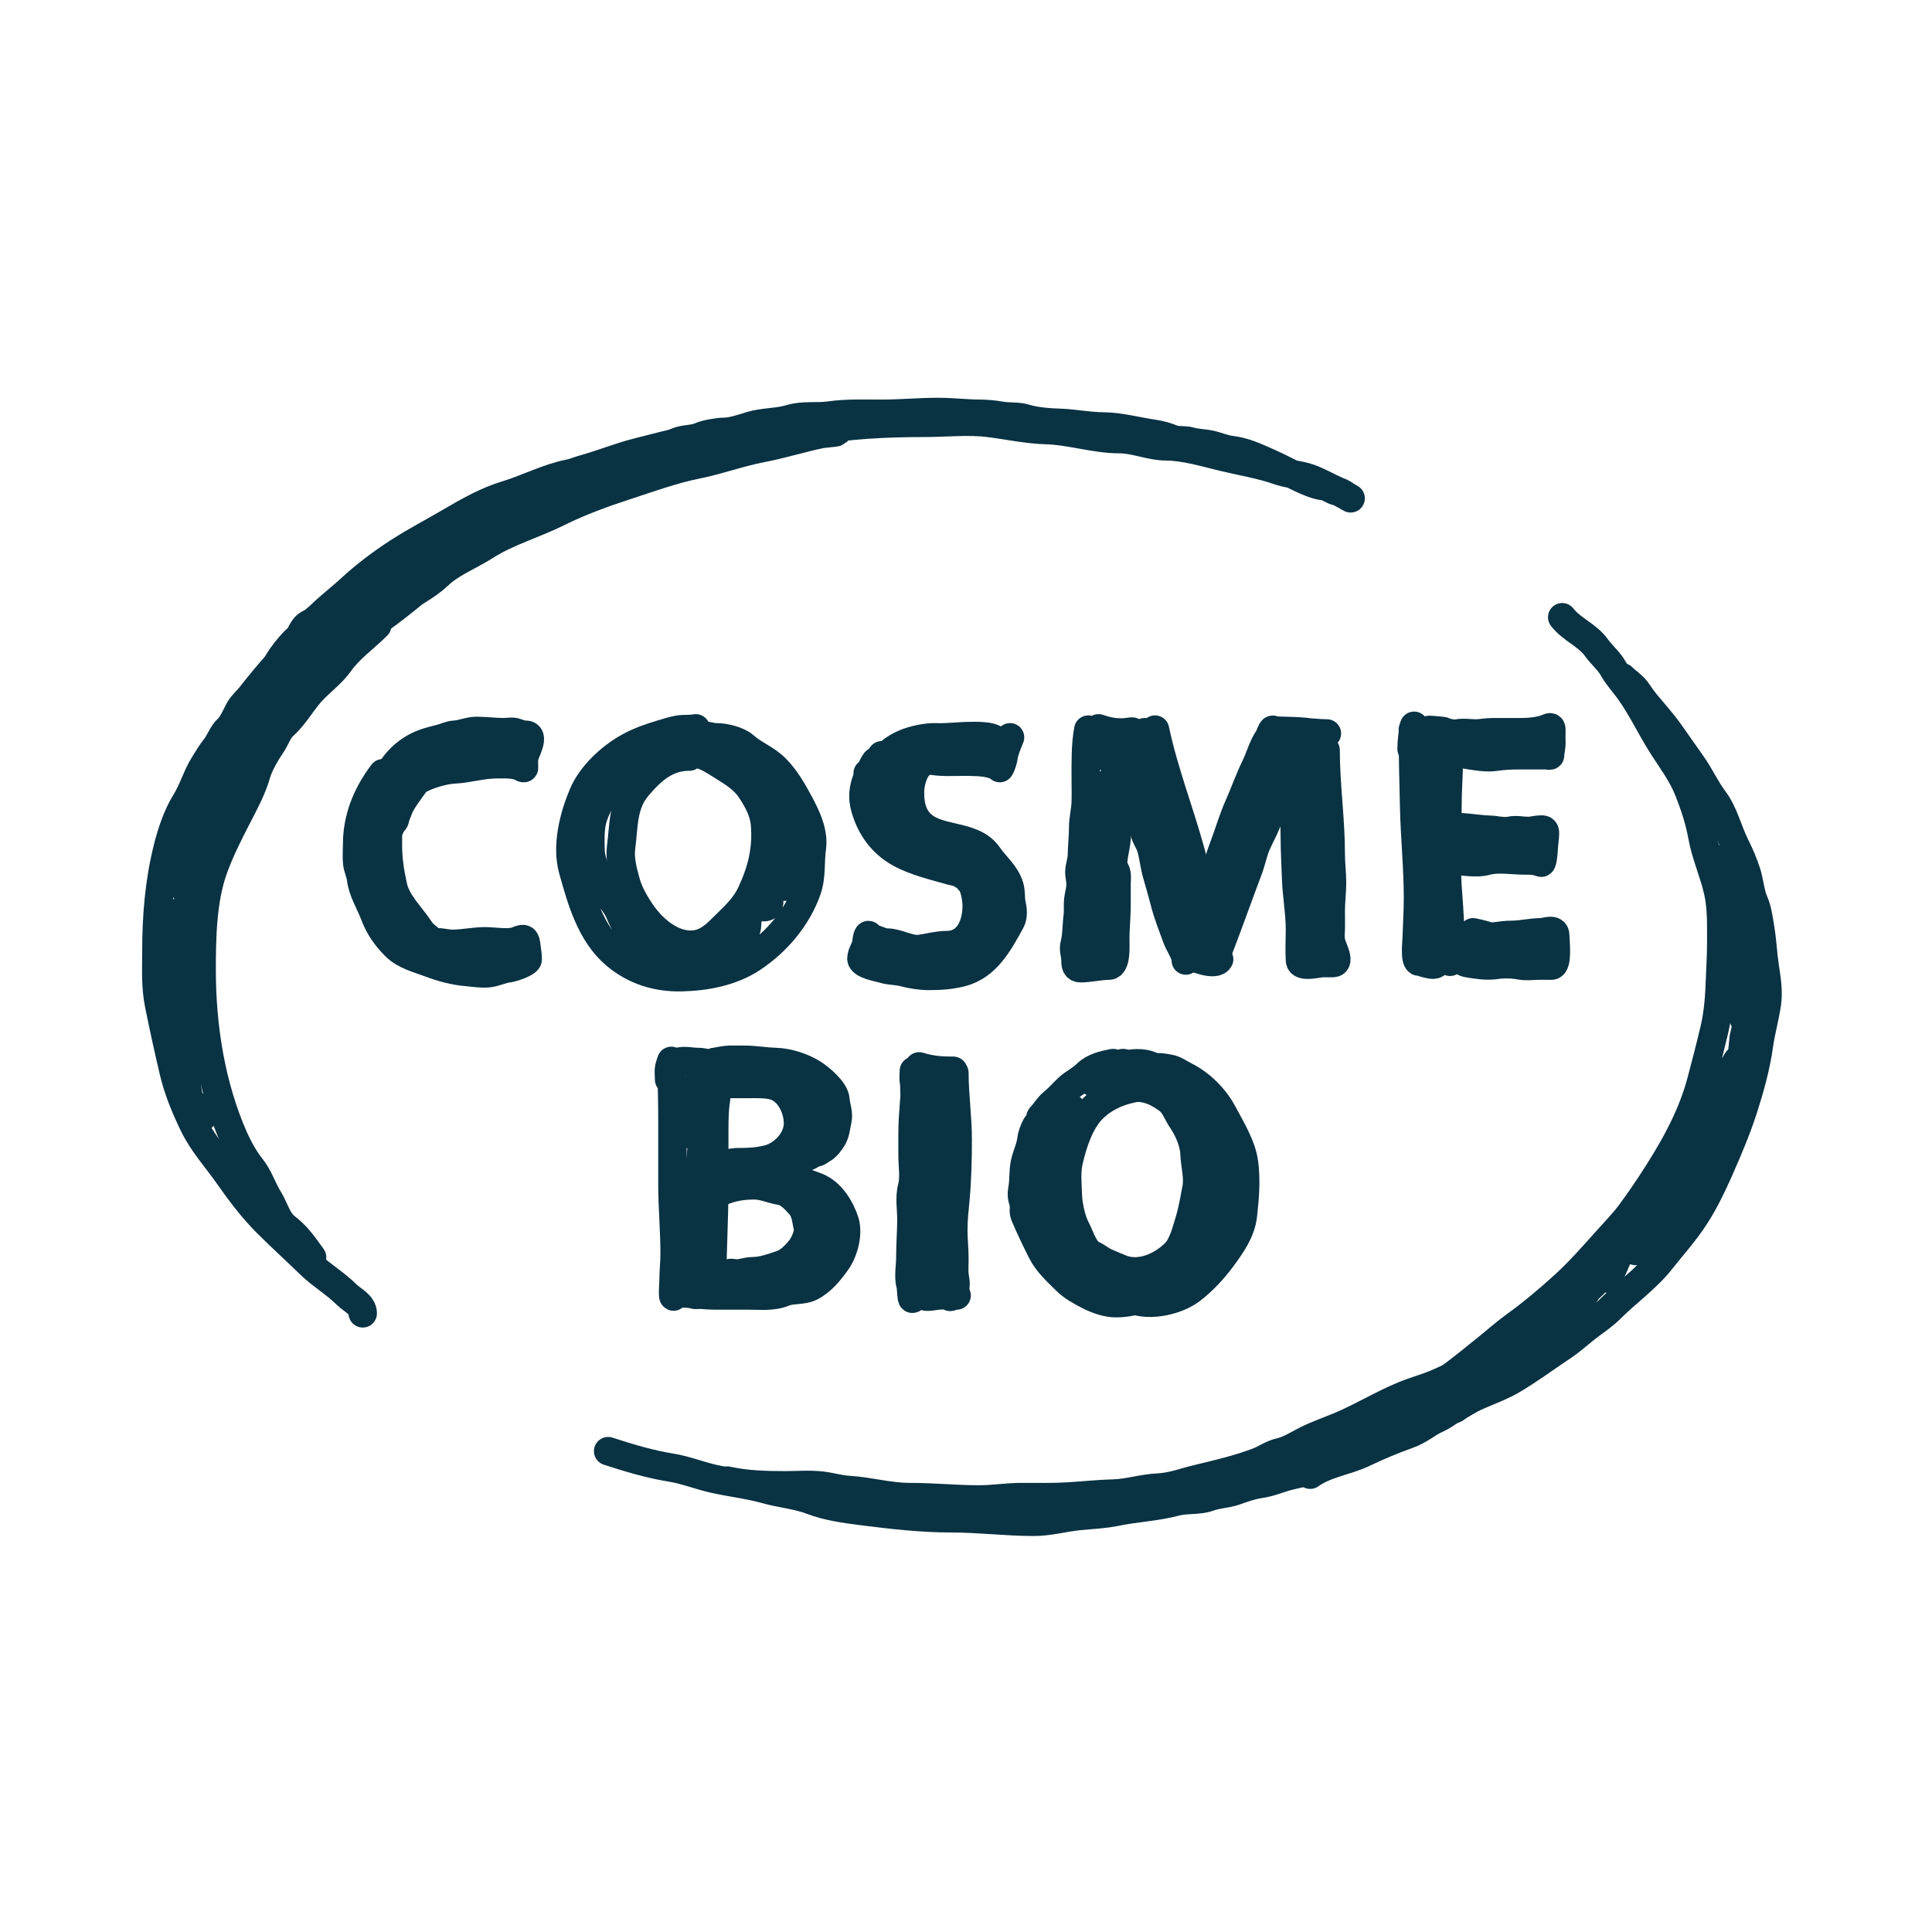 <svg width="136" height="136" viewBox="0 0 136 136" fill="none" xmlns="http://www.w3.org/2000/svg">
<path d="M21.457 45.818C21.056 46.239 20.675 46.703 20.389 47.212C20.173 47.596 20.423 47.218 20.509 47.078C20.974 46.317 21.95 45.614 22.222 44.799" stroke="#093243" stroke-width="4" stroke-linecap="round" stroke-linejoin="round"/>
<path d="M19.801 47.347C19.116 48.497 18.263 49.535 17.762 50.787" stroke="#093243" stroke-width="2" stroke-linecap="round" stroke-linejoin="round"/>
<path d="M21.075 45.945C20.116 47.158 17.179 50.733 18.272 49.64" stroke="#093243" stroke-width="2" stroke-linecap="round" stroke-linejoin="round"/>
<path d="M21.966 44.416C20.336 45.728 18.928 47.35 17.691 48.94C17.426 49.281 17.006 49.638 16.814 50.023C16.633 50.383 16.329 51.051 16.035 51.304C15.677 51.61 15.469 52.252 15.15 52.642C14.869 52.985 14.629 53.403 14.393 53.774C13.857 54.616 13.584 55.641 13.048 56.492C12.479 57.395 12.061 58.669 11.802 59.706C11.2 62.115 11.009 64.511 11.009 66.996C11.009 68.307 10.936 69.412 11.2 70.734C11.512 72.29 11.852 73.823 12.213 75.37C12.528 76.721 13.025 77.905 13.614 79.135C14.266 80.498 15.251 81.553 16.106 82.774C16.915 83.93 17.783 85.081 18.781 86.079C19.784 87.082 20.82 88.019 21.839 89.01C22.625 89.774 23.62 90.352 24.387 91.119C24.791 91.523 25.534 91.834 25.534 92.45" stroke="#093243" stroke-width="2" stroke-linecap="round" stroke-linejoin="round"/>
<path d="M26.553 44.034C25.666 44.922 24.604 45.649 23.878 46.681C23.426 47.324 22.658 47.929 22.094 48.494C21.329 49.258 20.788 50.334 19.992 51.042C19.566 51.421 19.404 51.998 19.093 52.45C18.73 52.978 18.22 53.854 18.045 54.482C17.751 55.541 17.122 56.681 16.616 57.667C16.024 58.819 15.466 59.931 15.023 61.164C14.24 63.338 14.195 65.998 14.195 68.299C14.195 72.305 14.857 76.485 16.488 80.155C16.776 80.802 17.252 81.655 17.698 82.2C18.208 82.824 18.476 83.707 18.909 84.395C19.305 85.024 19.502 85.911 20.119 86.391C20.947 87.035 21.32 87.61 21.967 88.5" stroke="#093243" stroke-width="2" stroke-linecap="round" stroke-linejoin="round"/>
<path d="M13.048 62.636C13.064 61.532 13.259 60.636 13.586 59.592C13.814 58.868 14.549 56.711 14.294 57.426C14.009 58.224 13.68 59.06 13.275 59.805C12.466 61.29 13.043 59.48 13.246 58.87C13.684 57.557 14.137 56.223 15.016 55.133C15.894 54.043 15.465 55.209 15.2 55.89C14.99 56.431 14.757 56.98 14.428 57.462C14.304 57.644 14.881 56.487 14.91 56.428C15.717 54.793 16.575 53.165 17.451 51.566C17.864 50.811 17.634 51.293 17.508 51.707C17.384 52.111 17.095 53.481 16.573 53.576C16.457 53.597 17.023 52.449 17.026 52.443C17.416 51.749 17.873 51.099 18.329 50.447C18.927 49.592 20.813 47.09 20.218 47.949C19.782 48.579 19.25 49.122 18.845 49.782C18.013 51.138 17.347 52.592 16.502 53.944C15.736 55.171 15.022 56.377 14.591 57.766C14.269 58.803 14.22 59.922 14.067 60.994C13.729 63.36 14.456 59.388 13.813 61.999C13.491 63.303 13.127 64.592 12.793 65.892C12.488 67.082 12.666 64.975 12.666 64.66C12.666 63.41 12.411 65.1 12.354 65.46C12.244 66.162 11.858 68.256 11.923 67.548C11.942 67.334 12.373 65.856 12.468 66.126C12.804 67.085 12.322 68.335 12.34 69.332C12.348 69.734 12.691 69.525 12.765 69.828C12.967 70.657 12.761 71.682 12.694 72.517C12.65 73.078 12.868 72.899 12.949 73.069C13.283 73.769 13.289 74.967 13.105 75.703C12.998 76.128 12.835 74.987 12.8 74.832C12.712 74.433 13.022 75.62 13.105 76.021C13.223 76.594 13.127 77.309 13.621 77.727C13.923 77.982 14.146 78.209 14.322 78.562" stroke="#093243" stroke-width="2" stroke-linecap="round" stroke-linejoin="round"/>
<path d="M22.731 44.289C23.669 43.352 24.723 42.338 25.916 41.741" stroke="#093243" stroke-width="2" stroke-linecap="round" stroke-linejoin="round"/>
<path d="M21.585 44.799C22.361 43.575 23.797 42.605 25.025 41.868" stroke="#093243" stroke-width="2" stroke-linecap="round" stroke-linejoin="round"/>
<path d="M21.457 45.054C22.946 42.649 25.814 41.627 27.828 39.837C27.884 39.787 28.431 39.459 28.182 39.632C27.801 39.895 27.438 40.188 27.063 40.46C26.546 40.836 25.809 41.299 25.223 41.55C23.705 42.2 22.792 43.828 21.33 44.516C20.793 44.769 22.178 43.684 22.604 43.27C23.26 42.632 24.003 42.078 24.671 41.458C25.672 40.528 26.872 39.623 28.019 38.881C29.232 38.096 30.555 37.412 31.806 36.673C32.954 35.995 34.329 35.237 35.607 34.854C37.108 34.403 38.527 33.64 40.066 33.332C41.479 33.05 42.874 32.66 44.264 32.284C46.721 31.62 49.222 30.882 51.781 30.649C51.997 30.63 53.355 30.529 52.482 30.529C51.612 30.529 50.794 30.702 49.933 30.777C48.256 30.923 46.528 31.424 44.901 31.831C43.681 32.136 42.533 32.607 41.333 32.95C40.559 33.171 39.489 33.52 38.913 34.096" stroke="#093243" stroke-width="2" stroke-linecap="round" stroke-linejoin="round"/>
<path d="M24.898 44.544C26.142 43.474 27.506 42.475 28.975 41.741" stroke="#093243" stroke-width="2" stroke-linecap="round" stroke-linejoin="round"/>
<path d="M22.477 45.945C24.639 43.822 27.322 41.955 30.079 40.686C30.611 40.441 30.798 40.331 30.277 40.722C29.86 41.034 29.412 41.286 29.003 41.613C28.105 42.332 27.127 43.067 26.129 43.638C25.022 44.27 28.253 42.228 29.314 41.521C30.293 40.869 25.702 44.512 26.497 43.645C27.723 42.307 29.596 41.688 30.886 40.467C31.788 39.612 33.124 39.101 34.17 38.428C35.717 37.434 37.627 36.898 39.28 36.071C40.748 35.337 42.38 34.738 43.952 34.224C45.612 33.68 47.381 33.038 49.098 32.695C50.628 32.389 52.083 31.841 53.621 31.548C55.025 31.281 56.401 30.843 57.797 30.557C58.02 30.512 59.542 30.401 58.583 30.401C57.583 30.401 56.603 30.511 55.603 30.529C52.805 30.58 50.099 31.451 47.385 31.994C44.486 32.574 41.438 33.343 38.728 34.535C37.576 35.042 36.461 35.634 35.317 36.163C34.796 36.404 34.091 36.719 35.019 36.262C35.705 35.924 35.91 35.98 35.09 36.291C34.208 36.624 33.316 36.957 32.45 37.331C31.596 37.7 32.234 37.418 32.648 37.232C33.285 36.946 32.255 37.783 32.16 37.855C31.966 38 31.029 38.79 31.034 38.789C31.248 38.754 31.617 38.241 31.593 38.456C31.554 38.807 30.695 39.28 30.433 39.419C30.31 39.484 29.68 39.661 29.796 39.603C30.036 39.483 30.161 39.535 30.376 39.32" stroke="#093243" stroke-width="2" stroke-linecap="round" stroke-linejoin="round"/>
<path d="M49.232 31.293C50.015 30.757 50.862 30.579 51.78 30.401C52.056 30.348 52.801 30.398 52.927 30.147" stroke="#093243" stroke-width="2" stroke-linecap="round" stroke-linejoin="round"/>
<path d="M46.175 32.313C47.924 31.73 49.837 31.506 51.512 30.855C52.198 30.588 53.223 30.314 53.947 30.274C54.737 30.23 55.505 29.765 56.29 29.765C56.928 29.765 55.024 29.926 54.393 30.019C53.794 30.108 53.163 30.274 52.559 30.274C50.111 30.274 43.051 32.581 45.382 31.831C46.129 31.591 46.942 31.423 47.647 31.102C48.141 30.878 48.8 30.949 49.303 30.72C49.665 30.555 50.557 30.401 50.953 30.401C51.542 30.401 52.303 30.133 52.864 29.963C53.752 29.692 54.754 29.751 55.631 29.481C56.534 29.204 57.482 29.38 58.406 29.248C59.608 29.076 60.845 29.127 62.073 29.127C63.4 29.127 64.703 29 66.022 29C67.043 29 68.058 29.127 69.045 29.127C69.451 29.127 70.038 29.186 70.453 29.262C70.997 29.361 71.633 29.282 72.159 29.446C72.862 29.666 73.876 29.744 74.587 29.765C75.605 29.794 76.666 30.019 77.645 30.019C78.802 30.019 80.071 30.373 81.212 30.536C81.595 30.591 82.14 30.729 82.487 30.883C82.869 31.053 83.388 30.948 83.789 31.067C84.256 31.205 84.754 31.196 85.226 31.3C85.722 31.411 86.171 31.625 86.691 31.683C87.602 31.784 88.477 32.2 89.303 32.568C90.108 32.925 90.863 33.339 91.66 33.714C92.112 33.927 92.697 34.166 93.189 34.224C93.547 34.266 93.829 34.564 94.208 34.606C94.409 34.628 94.739 34.887 94.916 34.988C95.502 35.323 94.31 34.639 94.074 34.535C93.438 34.257 92.818 33.887 92.162 33.657C91.468 33.414 90.695 33.378 89.997 33.134C88.721 32.687 87.365 32.476 86.054 32.157C84.84 31.862 83.346 31.421 82.104 31.421C80.998 31.421 79.901 30.911 78.792 30.911C77.072 30.911 75.366 30.322 73.639 30.274C72.311 30.237 70.922 29.935 69.611 29.771C68.153 29.589 66.569 29.765 65.095 29.765C62.283 29.765 59.622 29.902 56.877 30.401" stroke="#093243" stroke-width="2" stroke-linecap="round" stroke-linejoin="round"/>
<path d="M109.969 43.449C110.612 44.297 111.745 44.706 112.374 45.586C112.754 46.118 113.267 46.522 113.58 47.092C113.862 47.604 114.331 48.111 114.677 48.589C115.536 49.778 116.172 51.142 116.952 52.385C117.641 53.481 118.403 54.453 118.882 55.678C119.304 56.756 119.628 57.73 119.836 58.871C120.08 60.214 120.665 61.475 120.955 62.809C121.206 63.963 121.163 65.234 121.163 66.416C121.163 67.267 121.111 68.077 121.08 68.922C121.035 70.129 120.963 71.288 120.683 72.469C120.388 73.714 120.068 74.965 119.735 76.2C119.024 78.829 117.635 81.191 116.142 83.455C115.726 84.085 115.287 84.712 114.843 85.32C114.337 86.013 113.773 86.589 113.203 87.222C112.219 88.315 111.233 89.458 110.135 90.456C109.017 91.473 107.875 92.438 106.653 93.321C106.02 93.778 105.45 94.279 104.847 94.772C103.919 95.531 102.979 96.284 102.009 97.011" stroke="#093243" stroke-width="2" stroke-linecap="round" stroke-linejoin="round"/>
<path d="M114.198 47.677C114.499 47.979 114.943 48.261 115.193 48.608C115.398 48.893 115.589 49.189 115.814 49.465C116.405 50.186 117.065 50.907 117.597 51.675C118.096 52.397 118.624 53.122 119.131 53.854C119.683 54.651 120.085 55.537 120.66 56.305C121.365 57.245 121.63 58.48 122.157 59.534C122.475 60.168 122.735 60.776 122.95 61.45C123.162 62.117 123.201 62.881 123.484 63.514C123.725 64.053 123.822 64.839 123.917 65.421C124.062 66.305 124.094 67.191 124.23 68.074C124.358 68.907 124.503 69.8 124.378 70.644C124.231 71.632 123.952 72.594 123.816 73.583C123.613 75.05 123.19 76.576 122.738 77.987C122.258 79.482 121.674 80.855 121.043 82.289C120.55 83.408 119.999 84.56 119.338 85.587C118.611 86.719 117.745 87.668 116.915 88.72C115.91 89.993 114.519 90.969 113.378 92.11C112.956 92.531 112.479 92.87 112.005 93.215C111.325 93.712 110.711 94.306 110.01 94.772C108.804 95.576 107.673 96.424 106.422 97.158C105.15 97.905 103.564 98.255 102.424 99.167" stroke="#093243" stroke-width="2" stroke-linecap="round" stroke-linejoin="round"/>
<path d="M108.311 93.86C108.85 93.114 109.559 92.284 110.467 92.036" stroke="#093243" stroke-width="2" stroke-linecap="round" stroke-linejoin="round"/>
<path d="M110.301 92.451C109.634 93.192 107.715 95.475 108.449 94.8C109.025 94.271 109.518 93.6 110.034 93.013C110.661 92.298 111.279 91.564 111.784 90.756C111.802 90.727 112.15 90.128 111.959 90.498C111.889 90.633 111.77 90.775 111.978 90.59C112.497 90.127 112.891 89.481 113.267 88.904C113.531 88.498 114.141 87.211 114.06 87.688C113.943 88.369 113.546 89.041 113.3 89.682C113.168 90.024 113.099 90.17 113.309 89.751C113.749 88.87 114.071 87.943 114.488 87.052C114.501 87.025 115.217 85.61 115.142 86.228C115.075 86.78 114.952 87.379 115.045 87.936C115.126 88.419 115.492 87.413 115.497 87.402C115.875 86.435 116.123 85.42 116.501 84.454C116.884 83.475 116.741 85.464 116.856 85.293C117.125 84.889 117.157 84.237 117.27 83.777C117.302 83.647 117.623 82.186 117.841 82.704C118.028 83.146 117.974 83.636 117.929 84.099C117.912 84.27 117.815 84.605 118.026 84.288C118.407 83.716 118.525 83.002 118.717 82.354C118.728 82.317 119.103 81.206 119.076 81.713C119.06 82.025 118.44 84.421 118.261 84.242C118.07 84.052 118.033 83.766 118.095 83.514C118.149 83.292 118.286 83.094 118.159 83.468C117.779 84.594 116.009 87.699 116.45 86.596C116.592 86.242 117.151 85.837 117.381 85.523C117.818 84.927 118.144 84.26 118.509 83.62C119.131 82.533 120.002 81.225 120.002 79.931" stroke="#093243" stroke-width="2" stroke-linecap="round" stroke-linejoin="round"/>
<path d="M121.328 75.453C121.056 76.707 119.913 80.381 120.352 79.175C120.834 77.849 121.365 76.487 121.973 75.214C122.086 74.977 122.437 74.325 122.452 74.587C122.471 74.915 122.291 75.262 122.337 75.582C122.461 76.448 122.647 73.861 122.756 72.993C122.771 72.874 123.169 71.566 122.784 71.566C122.662 71.566 122.814 71.992 122.821 71.667C122.836 70.902 122.664 70.153 122.664 69.396C122.664 69.158 122.802 69.579 122.903 69.299C123.346 68.076 122.624 67.005 122.756 65.817C122.84 65.064 122.604 64.135 122.388 63.412C122.257 62.975 122.272 62.429 122.074 62.021C121.799 61.455 121.619 60.989 121.494 60.363" stroke="#093243" stroke-width="2" stroke-linecap="round" stroke-linejoin="round"/>
<path d="M79.208 105.551C80.92 105.105 82.632 104.654 84.349 104.224" stroke="#093243" stroke-width="2" stroke-linecap="round" stroke-linejoin="round"/>
<path d="M77.301 105.966C77.851 105.658 78.495 105.524 79.106 105.385C79.609 105.271 80.167 105.072 80.682 105.054C81.89 105.01 83.019 104.351 84.201 104.16C85.277 103.986 86.292 103.696 87.315 103.331C87.729 103.183 88.148 103.059 88.558 102.898C89.048 102.706 89.568 102.346 90.069 102.235C90.763 102.08 91.355 101.679 91.976 101.369C92.709 101.002 93.56 100.709 94.316 100.392C95.88 99.736 97.283 98.858 98.858 98.213C99.598 97.91 100.385 97.705 101.134 97.384C101.846 97.079 102.56 96.735 103.253 96.389C104.119 95.956 104.91 95.388 105.772 94.943C106.059 94.795 106.372 94.724 106.652 94.56C106.694 94.536 107.284 94.174 107.136 94.371C106.725 94.92 106.132 95.378 105.574 95.767C104.41 96.58 103.297 97.483 102.092 98.236C101.331 98.712 100.482 99.015 99.734 99.517C98.99 100.015 96.512 101.07 97.343 100.737C98.046 100.456 98.71 100.139 99.388 99.793C100.038 99.461 100.846 99.005 101.585 98.923C102.068 98.869 101.528 99.316 101.387 99.457C100.931 99.913 102.103 99.244 102.258 99.167" stroke="#093243" stroke-width="2" stroke-linecap="round" stroke-linejoin="round"/>
<path d="M104.745 97.26C104.26 98.364 102.842 98.592 102.009 99.332C101.412 99.863 100.366 100.211 99.605 100.429C98.358 100.785 97.147 101.287 95.938 101.719C94.797 102.126 93.562 102.437 92.474 102.981C89.659 104.388 86.391 104.601 83.335 105.219C82.777 105.332 82.24 105.37 81.695 105.551C81.31 105.679 80.933 105.764 80.53 105.804C79.73 105.884 78.925 105.993 78.13 106.113C77.392 106.224 76.597 106.297 75.85 106.297C75.639 106.297 74.789 106.413 74.731 106.297" stroke="#093243" stroke-width="2" stroke-linecap="round" stroke-linejoin="round"/>
<path d="M42.809 102.152C44.242 102.619 45.747 103.072 47.249 103.312C48.25 103.472 49.238 103.872 50.23 104.096C51.457 104.373 52.703 104.504 53.919 104.846C55.008 105.153 56.107 105.226 57.172 105.634C58.234 106.041 59.488 106.218 60.617 106.362C62.735 106.631 64.862 106.878 67.001 106.878C68.937 106.878 70.861 107.126 72.787 107.126C73.839 107.126 74.922 106.821 75.97 106.717C76.842 106.629 77.686 106.604 78.549 106.426C79.939 106.14 81.382 106.082 82.755 105.717C83.528 105.512 84.355 105.66 85.114 105.385C85.705 105.172 86.338 105.173 86.924 104.966C87.516 104.757 88.121 104.542 88.743 104.455C89.479 104.351 90.173 104.015 90.899 103.856C91.588 103.705 92.291 103.545 92.889 103.147" stroke="#093243" stroke-width="2" stroke-linecap="round" stroke-linejoin="round"/>
<path d="M51.183 104.224C52.564 104.52 53.873 104.556 55.296 104.556C56.124 104.556 56.993 104.482 57.816 104.575C58.456 104.647 59.085 104.845 59.728 104.883C61.171 104.968 62.574 105.385 64.035 105.385C65.666 105.385 67.297 105.551 68.927 105.551C69.919 105.551 70.899 105.385 71.893 105.385C73.009 105.385 74.166 105.41 75.274 105.339C76.302 105.274 77.331 105.162 78.36 105.137C79.427 105.11 80.433 104.767 81.493 104.717C82.561 104.668 83.6 104.264 84.634 104.022C85.841 103.739 87.041 103.421 88.227 103.064C91.65 102.031 95.109 101.091 98.361 99.581" stroke="#093243" stroke-width="2" stroke-linecap="round" stroke-linejoin="round"/>
<path d="M92.226 103.81C93.369 103.003 94.769 102.864 96.007 102.271C97.028 101.783 98.057 101.351 99.126 100.972C99.839 100.72 100.469 100.214 101.125 99.849C102.242 99.225 103.34 98.626 104.414 97.923" stroke="#093243" stroke-width="2" stroke-linecap="round" stroke-linejoin="round"/>
<path d="M27.127 55.334C26.506 55.717 26.294 56.108 26.043 56.778" stroke="#093243" stroke-width="2" stroke-linecap="round" stroke-linejoin="round"/>
<path d="M26.946 54.431C25.837 55.895 25.14 57.567 25.14 59.417C25.14 59.854 25.097 60.317 25.145 60.751C25.187 61.13 25.375 61.479 25.416 61.845C25.515 62.733 26.055 63.562 26.359 64.373C26.688 65.252 27.166 65.938 27.829 66.601C28.491 67.263 29.432 67.479 30.267 67.795C31.106 68.112 31.96 68.343 32.86 68.422C33.353 68.465 33.847 68.553 34.345 68.512C34.852 68.47 35.308 68.21 35.8 68.161C36.046 68.136 37.15 67.78 37.15 67.524C37.15 67.234 37.087 66.904 37.054 66.611C36.997 66.097 36.927 65.993 36.432 66.209C35.855 66.462 34.768 66.26 34.15 66.26C33.368 66.26 32.615 66.44 31.822 66.44C31.54 66.44 30.708 66.277 30.979 66.355C31.757 66.577 32.357 67.102 33.221 67.157C33.762 67.192 34.283 66.913 34.802 66.987C35.091 67.028 34.808 67.067 34.691 67.072C34.321 67.088 33.98 67.333 33.623 67.333C33.354 67.333 33.067 67.185 32.81 67.117C32.348 66.995 31.871 66.928 31.411 66.801C30.536 66.562 30.013 65.798 29.273 65.357C28.776 65.06 28.473 64.773 28.22 64.233C28.198 64.186 27.847 63.313 27.779 63.39C27.654 63.53 28.068 64.362 28.13 64.494C28.418 65.109 28.928 65.59 29.384 66.079" stroke="#093243" stroke-width="2" stroke-linecap="round" stroke-linejoin="round"/>
<path d="M28.301 63.731C28.549 64.387 28.872 65.022 29.404 65.497C29.682 65.745 30.043 65.918 30.232 66.254C30.43 66.606 29.96 66.019 29.926 65.969C29.606 65.495 29.282 65.033 28.928 64.584C28.412 63.932 27.852 63.231 27.669 62.407C27.453 61.436 27.307 60.505 27.307 59.507C27.307 59.25 27.307 58.992 27.307 58.735C27.307 58.482 27.21 59.231 27.177 59.482C27.085 60.175 27.041 61.001 27.167 61.694C27.244 62.122 27.478 63.405 27.393 62.979C27.299 62.512 27.083 62.073 26.956 61.614C26.738 60.826 26.735 59.978 26.695 59.166C26.657 58.378 26.788 57.63 27.172 56.934C27.335 56.638 27.586 56.385 27.669 56.056" stroke="#093243" stroke-width="2" stroke-linecap="round" stroke-linejoin="round"/>
<path d="M26.946 58.584C26.8 57.15 27.583 55.87 28.571 54.882" stroke="#093243" stroke-width="2" stroke-linecap="round" stroke-linejoin="round"/>
<path d="M27.126 56.417C27.454 55.388 27.834 54.716 28.571 53.979" stroke="#093243" stroke-width="2" stroke-linecap="round" stroke-linejoin="round"/>
<path d="M27.036 55.243C27.507 53.885 28.526 52.798 29.885 52.308C30.246 52.178 30.631 52.086 31.004 51.992C31.306 51.917 31.683 51.733 31.982 51.721C32.503 51.702 33.006 51.451 33.542 51.451C34.184 51.451 34.828 51.541 35.453 51.541C35.689 51.541 36.112 51.466 36.336 51.561C36.549 51.65 36.779 51.721 37.014 51.721C37.645 51.721 37.044 52.838 36.949 53.146C36.879 53.369 36.878 53.566 36.878 53.798C36.878 54.028 36.963 54.146 36.743 54.024C36.246 53.748 35.486 53.798 34.937 53.798C33.956 53.798 32.98 54.108 32.002 54.16C31.183 54.203 30.04 54.545 29.338 54.972C28.731 55.342 28.074 55.676 27.869 56.417C27.771 56.767 27.62 57.092 27.507 57.43C27.387 57.791 27.405 58.201 27.271 58.574C27.13 58.971 27.643 57.818 27.848 57.45C27.925 57.313 28.392 56.094 28.119 56.688C28 56.948 27.936 57.229 27.848 57.501C27.831 57.555 27.719 57.988 27.778 57.711C27.961 56.857 28.441 56.2 28.942 55.504C29.522 54.698 30.024 53.913 30.999 53.578C31.895 53.27 30.902 53.532 30.557 53.618" stroke="#093243" stroke-width="2" stroke-linecap="round" stroke-linejoin="round"/>
<path d="M29.655 53.979C30.192 53.559 30.735 53.177 31.421 53.046C32.11 52.914 32.859 53.076 33.557 53.076C34.365 53.076 33.249 53.074 33.066 53.076C32.897 53.078 32.061 53.143 32.118 53.111C32.976 52.628 33.945 52.458 34.922 52.554C35.296 52.591 35.725 52.795 36.066 52.624" stroke="#093243" stroke-width="2" stroke-linecap="round" stroke-linejoin="round"/>
<path d="M48.527 53.257C46.911 53.257 45.861 54.214 44.875 55.379C43.815 56.632 43.923 58.136 43.721 59.648C43.614 60.453 43.84 61.312 44.057 62.096C44.276 62.884 44.727 63.651 45.191 64.318C46.046 65.547 47.575 66.792 49.159 66.44C50.024 66.248 50.607 65.563 51.216 64.975C51.858 64.355 52.474 63.735 52.861 62.919C53.619 61.319 54.005 59.788 53.849 57.997C53.773 57.12 53.336 56.323 52.861 55.604C52.347 54.825 51.571 54.364 50.804 53.889C50.341 53.601 49.928 53.319 49.41 53.146C49.027 53.019 48.576 53.166 48.166 53.166" stroke="#093243" stroke-width="2" stroke-linecap="round" stroke-linejoin="round"/>
<path d="M48.978 51.27C48.55 51.354 48.184 51.286 47.759 51.36C47.377 51.427 46.961 51.557 46.586 51.671C45.783 51.916 45.03 52.166 44.288 52.574C42.991 53.288 41.614 54.555 41.032 55.946C40.379 57.505 39.863 59.55 40.33 61.223C40.928 63.368 41.586 65.733 43.335 67.213C44.658 68.332 46.25 68.826 47.965 68.788C49.7 68.749 51.517 68.403 52.972 67.433C54.681 66.294 56.098 64.618 56.789 62.698C57.159 61.67 57.003 60.736 57.15 59.678C57.299 58.61 56.791 57.528 56.297 56.603C55.82 55.707 55.303 54.795 54.577 54.069C53.941 53.434 53.052 53.105 52.39 52.514C51.947 52.119 51.005 51.902 50.428 51.902C50.192 51.902 50.021 51.844 49.796 51.807C49.658 51.784 50.532 52.081 50.749 52.178C51.685 52.594 52.224 53.059 52.861 53.849C53.234 54.311 53.65 54.738 53.995 55.223C54.135 55.421 54.257 55.625 54.336 55.855C54.364 55.937 54.31 56.106 54.396 56.106C54.553 56.106 53.962 54.535 54.396 55.645C54.891 56.91 55.686 58.301 55.821 59.668C55.962 61.096 55.107 59.489 54.868 59.096C54.705 58.829 54.76 59.219 54.778 59.327C54.882 59.963 55.128 60.582 55.299 61.203C55.356 61.41 55.673 62.289 55.299 62.407C55.017 62.496 54.702 61.946 54.577 61.785C54.449 61.621 54.12 61.151 54.055 61.604C53.983 62.109 54.028 62.671 54.125 63.169C54.262 63.869 53.868 64.029 53.232 63.691C52.44 63.27 52.697 65.001 52.535 65.432C52.328 65.984 51.817 66.296 51.281 66.395C50.996 66.448 50.731 66.448 50.519 66.671C50.331 66.868 50.197 67.03 49.926 67.112C49.202 67.333 48.753 67.653 47.945 67.524C47.24 67.411 46.592 67.05 45.913 66.846C45.37 66.684 45.05 66.057 44.599 65.723C44.015 65.29 43.86 64.759 43.56 64.112C43.194 63.319 42.471 62.841 42.186 61.995C41.979 61.383 41.596 60.581 41.574 59.939C41.551 59.284 41.525 58.409 41.684 57.772C42.036 56.364 43.043 55.309 43.922 54.23C44.193 53.896 44.441 53.606 44.845 53.437C45.171 53.3 45.416 52.999 45.728 52.895" stroke="#093243" stroke-width="2" stroke-linecap="round" stroke-linejoin="round"/>
<path d="M71.101 51.902C70.953 52.283 70.698 52.845 70.65 53.257C70.626 53.459 70.497 53.893 70.379 54.069" stroke="#093243" stroke-width="2" stroke-linecap="round" stroke-linejoin="round"/>
<path d="M61.62 53.618C61.419 53.874 61.079 54.756 61.079 54.43" stroke="#093243" stroke-width="2" stroke-linecap="round" stroke-linejoin="round"/>
<path d="M62.072 53.166C61.225 54.25 60.484 55.421 60.898 56.869C61.298 58.271 62.109 59.368 63.336 60.049C64.401 60.641 65.762 60.961 66.907 61.288C67.141 61.355 67.507 61.397 67.69 61.544C67.758 61.598 67.9 61.652 67.986 61.7C68.134 61.782 68.136 61.919 68.257 62.016C68.607 62.296 68.754 63.327 68.754 63.751C68.754 65.07 68.197 66.53 66.632 66.53C66.023 66.53 65.383 66.71 64.78 66.796C64.015 66.906 63.207 66.35 62.433 66.35C62.116 66.35 61.789 66.152 61.484 66.084C61.286 66.04 61.285 65.95 61.148 65.828C61.065 65.754 60.992 66.274 60.988 66.35C60.967 66.723 60.637 67.1 60.637 67.479C60.637 67.912 61.853 68.106 62.157 68.201C62.639 68.352 63.126 68.32 63.606 68.447C64.181 68.599 64.811 68.698 65.407 68.698C66.19 68.698 66.965 68.644 67.71 68.447C69.483 67.978 70.332 66.325 71.146 64.86C71.344 64.504 71.298 64.019 71.212 63.641C71.113 63.211 71.189 62.806 71.056 62.382C70.781 61.503 70.074 60.964 69.566 60.23C68.435 58.596 65.848 59.282 64.645 57.812C64.157 57.215 64.058 56.496 64.058 55.74C64.058 55.176 64.28 54.299 64.69 53.889C65.209 53.37 65.939 52.923 66.697 52.895C67.506 52.865 68.233 53.096 68.979 53.262C69.292 53.331 69.492 53.59 69.747 53.237C69.944 52.963 70.019 52.599 70.103 52.303C70.263 51.745 68.601 51.812 68.352 51.812C67.539 51.812 66.715 51.934 65.884 51.902C65.263 51.878 64.271 52.078 63.652 52.354C62.654 52.797 61.891 53.473 61.891 54.656C61.891 55.079 61.853 55.526 61.911 55.946C61.978 56.431 62.735 57.723 62.573 57.26C62.094 55.887 62.618 54.781 63.155 53.528" stroke="#093243" stroke-width="2" stroke-linecap="round" stroke-linejoin="round"/>
<path d="M63.336 53.076C62.614 54.837 61.308 58.099 63.923 58.895C65.226 59.292 66.545 59.654 67.851 60.074C69.346 60.555 69.649 61.867 69.908 63.26C69.983 63.664 69.983 64.249 69.908 64.654C69.777 65.356 69.285 65.856 68.934 66.44" stroke="#093243" stroke-width="2" stroke-linecap="round" stroke-linejoin="round"/>
<path d="M67.58 67.343C67.228 67.906 66.744 67.99 66.225 68.336" stroke="#093243" stroke-width="2" stroke-linecap="round" stroke-linejoin="round"/>
<path d="M65.503 53.528C66.256 53.674 67.04 53.618 67.805 53.618C68.383 53.618 69.282 53.613 69.837 53.798" stroke="#093243" stroke-width="2" stroke-linecap="round" stroke-linejoin="round"/>
<path d="M76.609 51.36C76.408 52.416 76.429 53.65 76.429 54.721C76.429 55.299 76.444 55.88 76.429 56.457C76.413 57.067 76.248 57.649 76.248 58.263C76.248 58.914 76.17 59.556 76.158 60.209C76.151 60.59 76.007 60.948 75.982 61.328C75.963 61.634 76.067 61.913 76.067 62.216C76.067 62.652 75.92 63.063 75.892 63.495C75.871 63.821 75.909 64.149 75.867 64.474C75.78 65.138 75.808 65.866 75.636 66.51C75.546 66.847 75.706 67.219 75.706 67.564C75.706 67.888 75.719 68.156 76.067 68.156C76.73 68.156 77.415 67.975 78.054 67.975C78.61 67.975 78.506 66.511 78.506 66.099C78.506 65.352 78.586 64.612 78.596 63.872C78.603 63.327 78.596 62.781 78.596 62.236C78.596 61.917 78.67 61.54 78.506 61.253C78.401 61.07 78.241 61.735 78.235 61.765C78.106 62.339 78.014 62.925 77.919 63.505C77.779 64.359 77.568 65.232 77.372 66.074C77.311 66.337 76.938 67.366 76.885 66.52C76.841 65.821 76.99 65.096 77.061 64.403C77.166 63.371 77.307 62.36 77.512 61.343C77.681 60.508 77.772 59.684 77.894 58.845C77.922 58.648 77.874 59.543 77.879 59.678C77.883 59.798 77.964 60.894 77.964 60.531C77.964 59.902 77.957 59.27 78.099 58.654C78.241 58.04 78.322 58.647 78.325 58.925C78.33 59.367 78.319 59.794 78.24 60.23C78.187 60.522 78.369 59.65 78.415 59.357C78.486 58.915 78.344 57.602 78.511 58.017C78.813 58.773 78.402 59.95 78.33 60.741C78.25 61.617 78.44 59.939 78.46 59.758C78.535 59.099 78.613 58.433 78.666 57.772C78.699 57.359 78.777 56.144 78.867 56.547C78.925 56.81 79.065 57.385 78.937 57.641C78.886 57.744 78.574 56.767 78.561 56.688C78.532 56.517 78.434 55.409 78.756 55.374C78.793 55.37 78.409 56.547 78.365 56.633C78.325 56.712 77.914 57.442 77.894 57.35C77.772 56.812 78.01 56.058 78.099 55.524C78.148 55.233 78.37 54.367 78.305 55.193C78.273 55.595 78.276 56.366 78.014 56.703C77.774 57.011 77.974 55.911 78.074 55.534C78.182 55.127 78.348 54.774 78.686 54.521" stroke="#093243" stroke-width="2" stroke-linecap="round" stroke-linejoin="round"/>
<path d="M79.59 54.431C79.618 55.532 80.091 56.402 80.312 57.45C80.414 57.936 80.475 58.425 80.673 58.885C80.792 59.161 80.951 59.396 81.034 59.688C81.209 60.299 81.258 60.923 81.436 61.534C81.626 62.191 81.812 62.838 81.983 63.501C82.203 64.36 82.537 65.196 82.84 66.029C83.017 66.513 83.472 67.106 83.472 67.614" stroke="#093243" stroke-width="2" stroke-linecap="round" stroke-linejoin="round"/>
<path d="M83.743 67.253C84.038 67.425 85.564 68.037 85.82 67.524" stroke="#093243" stroke-width="2" stroke-linecap="round" stroke-linejoin="round"/>
<path d="M77.332 51.27C78.092 51.535 78.772 51.638 79.564 51.506C80.116 51.414 79.202 51.87 79.047 51.902C78.53 52.011 76.983 52.164 77.502 52.263C78.133 52.384 79.29 52.371 79.77 52.85C79.911 52.992 79.248 53.106 79.218 53.111C78.721 53.194 78.221 53.142 77.723 53.096C77.116 53.04 78.161 53.401 78.325 53.432C78.616 53.487 79.504 53.347 79.208 53.347C78.654 53.347 79.228 53.317 79.499 53.257" stroke="#093243" stroke-width="2" stroke-linecap="round" stroke-linejoin="round"/>
<path d="M80.582 51.541C80.902 53.457 81.215 55.516 81.937 57.32" stroke="#093243" stroke-width="2" stroke-linecap="round" stroke-linejoin="round"/>
<path d="M80.673 52.173C80.877 53.823 81.584 55.323 82.123 56.883C82.463 57.868 83.111 59.848 83.111 59.848" stroke="#093243" stroke-width="2" stroke-linecap="round" stroke-linejoin="round"/>
<path d="M81.305 51.36C81.922 54.276 82.998 57.021 83.789 59.878C84.02 60.716 84.28 61.566 84.426 62.427C84.512 62.935 84.553 63.449 84.651 63.957C84.729 64.358 84.907 64.698 84.917 65.116C84.923 65.341 84.745 64.597 84.717 64.524C84.359 63.6 83.804 62.783 83.397 61.885C83.076 61.176 82.898 60.419 82.64 59.688C82.602 59.581 82.065 58.73 82.043 58.83C81.969 59.164 82.355 59.922 82.439 60.23C82.712 61.234 82.907 62.327 83.382 63.26C83.766 64.013 84.267 64.689 84.646 65.447" stroke="#093243" stroke-width="2" stroke-linecap="round" stroke-linejoin="round"/>
<path d="M84.826 66.079C85.208 65.084 85.493 64.064 85.875 63.074C86.154 62.35 86.595 61.611 86.723 60.842" stroke="#093243" stroke-width="2" stroke-linecap="round" stroke-linejoin="round"/>
<path d="M85.008 66.44C85.7 65.559 85.872 64.494 86.452 63.551" stroke="#093243" stroke-width="2" stroke-linecap="round" stroke-linejoin="round"/>
<path d="M85.549 67.433C86.364 65.372 87.09 63.281 87.876 61.203C88.117 60.567 88.231 59.868 88.528 59.257C88.813 58.67 89.096 58.115 89.321 57.501C89.535 56.917 89.727 56.337 89.973 55.765C90.117 55.431 90.444 54.76 90.335 54.431" stroke="#093243" stroke-width="2" stroke-linecap="round" stroke-linejoin="round"/>
<path d="M85.82 62.467C86.023 61.025 86.681 59.726 87.265 58.404C87.376 58.153 88.202 56.327 88.078 56.327" stroke="#093243" stroke-width="2" stroke-linecap="round" stroke-linejoin="round"/>
<path d="M85.549 62.106C85.575 61.174 85.861 60.349 86.186 59.482C86.519 58.594 86.795 57.643 87.179 56.778C87.589 55.857 87.925 54.881 88.368 53.979C88.683 53.337 88.889 52.535 89.296 51.947C89.366 51.847 89.612 51.126 89.612 51.451" stroke="#093243" stroke-width="2" stroke-linecap="round" stroke-linejoin="round"/>
<path d="M88.619 55.424C89.109 54.846 89.549 54.253 90.154 53.798" stroke="#093243" stroke-width="2" stroke-linecap="round" stroke-linejoin="round"/>
<path d="M89.883 52.173C90.565 52.072 91.249 52.005 91.93 51.907C91.993 51.898 91.627 51.816 91.559 51.792C91.245 51.68 90.934 51.565 90.606 51.501C90.079 51.398 89.818 51.451 90.526 51.451C90.985 51.451 92.359 51.541 91.9 51.541C91.51 51.541 91.119 51.524 90.736 51.611C90.703 51.619 91.445 51.541 91.669 51.541C92.257 51.541 92.829 51.631 93.405 51.631" stroke="#093243" stroke-width="2" stroke-linecap="round" stroke-linejoin="round"/>
<path d="M91.419 52.895C91.287 53.621 91.328 54.358 91.328 55.093C91.328 55.397 91.328 55.701 91.328 56.006C91.328 56.253 91.328 55.51 91.308 55.263C91.251 54.538 91.148 53.837 91.148 53.106C91.148 52.405 91.291 54.501 91.368 55.198C91.385 55.343 91.469 56.883 91.649 56.392C91.965 55.53 92.166 54.651 92.322 53.748C92.357 53.542 92.358 53.144 92.482 52.966C92.655 52.715 92.502 53.574 92.502 53.879C92.502 54.507 92.502 55.136 92.502 55.765C92.502 56.284 92.381 56.986 92.547 57.486C92.671 57.858 92.674 56.709 92.688 56.317C92.715 55.523 92.782 54.727 92.903 53.944C92.952 53.635 92.799 52.771 92.999 53.011C93.265 53.33 93.044 54.575 93.044 54.972C93.044 56.631 92.863 58.282 92.863 59.939C92.863 60.524 92.863 61.109 92.863 61.694C92.863 61.891 92.945 62.812 92.863 62.648" stroke="#093243" stroke-width="2" stroke-linecap="round" stroke-linejoin="round"/>
<path d="M91.599 56.146C91.513 57.224 91.395 58.311 91.559 59.387C91.566 59.434 91.689 60.191 91.689 59.848" stroke="#093243" stroke-width="2" stroke-linecap="round" stroke-linejoin="round"/>
<path d="M91.328 55.424C90.977 56.541 91.147 57.807 91.147 58.965C91.147 59.923 91.207 60.864 91.238 61.815C91.277 63.03 91.508 64.218 91.508 65.442C91.508 66.161 91.466 66.895 91.508 67.614C91.54 68.15 92.814 67.794 93.089 67.794C93.329 67.794 93.57 67.794 93.811 67.794C94.45 67.794 93.707 66.616 93.681 66.214C93.568 64.47 92.983 62.614 93.294 60.862C93.421 60.152 93.314 59.356 93.314 58.634C93.314 57.85 93.314 57.066 93.314 56.282C93.314 55.298 93.111 54.357 93.134 53.367C93.139 53.161 93.224 52.549 93.224 52.755C93.224 53.14 93.196 53.507 93.154 53.889C93.043 54.899 93.056 56.014 93.044 57.029C93.019 59.012 93.134 60.978 93.134 62.959C93.134 63.664 93.102 64.384 93.038 65.086C93.011 65.392 92.953 65.677 92.953 65.989C92.953 66.077 92.995 66.62 92.933 66.33C92.81 65.756 92.743 65.202 92.702 64.614C92.66 64.004 92.503 63.216 92.702 62.617C92.819 62.268 92.854 63.343 92.863 63.711C92.877 64.279 93.033 64.803 93.134 65.356C93.169 65.547 93.465 67.075 93.585 66.385C93.717 65.627 93.676 64.859 93.676 64.092C93.676 63.446 93.766 62.798 93.766 62.146C93.766 61.464 93.676 60.803 93.676 60.119C93.676 57.676 93.314 55.243 93.314 52.805" stroke="#093243" stroke-width="2" stroke-linecap="round" stroke-linejoin="round"/>
<path d="M99.545 51.09C99.453 51.635 99.365 52.162 99.365 52.715" stroke="#093243" stroke-width="2" stroke-linecap="round" stroke-linejoin="round"/>
<path d="M99.455 51.36C99.455 53.176 99.505 54.996 99.546 56.798C99.594 58.936 99.817 61.07 99.817 63.209C99.817 64.153 99.752 65.103 99.726 66.029C99.718 66.339 99.561 67.685 99.907 67.704C100.266 67.724 101.3 68.263 101.151 67.504C100.748 65.445 100.875 63.479 100.985 61.388C101.076 59.664 100.724 57.913 100.945 56.186C101.095 55.021 101.171 53.842 101.171 52.67C101.171 52.238 100.974 51.622 100.584 51.406C100.442 51.327 101.296 51.443 101.512 51.451C101.764 51.46 101.894 51.745 101.984 51.947C102.194 52.421 101.984 53.037 101.984 53.548C101.984 54.569 101.893 55.578 101.893 56.598C101.893 58.5 101.776 60.378 101.888 62.281C101.956 63.434 102.074 64.561 102.074 65.723C102.074 66.383 102.074 67.044 102.074 67.704" stroke="#093243" stroke-width="2" stroke-linecap="round" stroke-linejoin="round"/>
<path d="M104.241 52.354C103.799 52.261 103.405 52.115 102.987 51.952C102.623 51.811 103.567 51.992 103.729 51.992C103.917 51.992 104.473 51.902 103.96 51.902C103.472 51.902 103.01 51.786 102.53 51.727C102.091 51.672 101.46 51.493 102.345 51.651C103.1 51.786 103.794 51.666 104.542 51.742C104.728 51.761 105.6 51.849 105.144 51.992C104.444 52.213 103.698 52.261 102.997 52.484C102.666 52.589 103.82 52.613 103.985 52.62C104.128 52.625 105.491 52.495 105.084 52.67C104.539 52.903 103.715 52.937 103.122 52.981C102.611 53.019 103.11 53.108 103.358 53.146C103.949 53.239 104.639 53.362 105.234 53.277C105.784 53.198 106.284 53.166 106.839 53.166C107.523 53.166 108.207 53.166 108.891 53.166C108.991 53.166 109.117 53.227 109.117 53.166C109.117 52.888 109.207 52.625 109.207 52.354C109.207 52.036 109.195 51.748 109.207 51.431C109.217 51.177 109.155 51.147 108.936 51.25C108.511 51.452 107.685 51.541 107.216 51.541C106.493 51.541 105.771 51.541 105.048 51.541C104.648 51.541 104.263 51.631 103.88 51.631C103.344 51.631 102.592 51.47 102.164 51.812" stroke="#093243" stroke-width="2" stroke-linecap="round" stroke-linejoin="round"/>
<path d="M102.615 58.223C103.359 58.235 104.096 58.385 104.832 58.404C105.316 58.416 105.835 58.581 106.317 58.474C106.718 58.385 107.161 58.494 107.582 58.494C107.837 58.494 108.091 58.415 108.304 58.404C108.621 58.386 108.769 58.352 108.755 58.695C108.742 59.042 108.68 59.401 108.665 59.758C108.662 59.841 108.596 60.774 108.485 60.731C108.078 60.573 107.756 60.571 107.316 60.571C106.439 60.571 105.461 60.377 104.602 60.616C104.181 60.733 103.594 60.699 103.162 60.656C102.817 60.622 101.8 60.551 102.139 60.475C103.205 60.238 104.21 59.668 105.319 59.668C105.419 59.668 106.148 59.675 105.695 59.668C105.108 59.659 104.514 59.59 103.929 59.532C103.825 59.522 102.799 59.531 103.197 59.597C103.825 59.702 104.504 59.742 105.138 59.708C105.681 59.679 107.312 59.668 106.769 59.668" stroke="#093243" stroke-width="2" stroke-linecap="round" stroke-linejoin="round"/>
<path d="M103.699 65.627C104.26 65.734 104.742 65.889 105.284 66.059C105.857 66.238 104.084 65.999 103.483 65.999C103.132 65.999 101.978 66.171 102.926 66.35C103.832 66.521 104.792 66.44 105.71 66.44C106.482 66.44 104.187 66.725 103.458 66.977C103.438 66.984 102.748 67.249 102.766 67.273C102.906 67.467 103.563 67.488 103.769 67.524C103.975 67.56 105.598 67.614 104.762 67.614C104.25 67.614 103.752 67.704 103.247 67.704C102.912 67.704 103.22 67.79 103.378 67.815C104.01 67.912 104.635 68.021 105.274 67.93C105.877 67.844 106.488 67.863 107.08 67.97C107.42 68.032 107.85 67.988 108.193 67.975C108.536 67.962 108.865 67.975 109.207 67.975C109.692 67.975 109.478 66.23 109.478 65.853C109.478 65.3 108.799 65.627 108.484 65.627C107.789 65.627 107.1 65.808 106.408 65.808C105.703 65.808 105.038 65.989 104.331 65.989C103.944 65.989 103.585 65.898 103.197 65.898C103.083 65.898 102.399 65.769 102.73 65.858C103.978 66.194 105.404 66.322 106.698 66.35C106.971 66.356 108.234 66.499 108.033 66.801" stroke="#093243" stroke-width="2" stroke-linecap="round" stroke-linejoin="round"/>
<path d="M47.179 74.91C47.025 75.324 47.101 75.584 47.101 75.996" stroke="#093243" stroke-width="2" stroke-linecap="round" stroke-linejoin="round"/>
<path d="M47.257 74.678C47.291 76.055 47.335 77.439 47.335 78.826C47.335 80.328 47.335 81.847 47.335 83.362C47.335 84.983 47.49 86.617 47.49 88.247C47.49 88.897 47.412 89.526 47.412 90.168C47.412 90.341 47.339 91.234 47.412 91.27" stroke="#093243" stroke-width="2" stroke-linecap="round" stroke-linejoin="round"/>
<path d="M47.722 74.755C48.2 74.612 48.626 74.755 49.118 74.755C49.417 74.755 49.618 74.8 49.893 74.91" stroke="#093243" stroke-width="2" stroke-linecap="round" stroke-linejoin="round"/>
<path d="M50.28 74.755C50.28 75.64 50.539 76.541 50.397 77.422C50.298 78.031 50.28 78.75 50.28 79.364C50.28 80.732 50.28 82.098 50.28 83.457C50.28 85.862 50.125 88.245 50.125 90.65C50.125 90.983 50.012 91.038 49.694 91.038C49.539 91.038 48.983 91.199 48.885 91.141C48.682 91.022 48.811 90.228 48.824 90.056C48.89 89.215 49.013 88.381 49.035 87.536C49.082 85.813 49.272 84.095 49.272 82.371C49.272 81.464 49.458 80.584 49.505 79.683C49.539 79.031 49.502 78.397 49.621 77.749C49.766 76.959 49.691 76.267 49.66 75.487C49.647 75.157 49.489 75.367 49.41 75.548C49.113 76.226 48.962 76.84 48.962 77.581C48.962 78.385 48.805 79.241 48.962 80.028" stroke="#093243" stroke-width="2" stroke-linecap="round" stroke-linejoin="round"/>
<path d="M50.436 76.306C51.147 76.306 51.857 76.306 52.568 76.306C53.166 76.306 53.957 76.268 54.528 76.444C55.572 76.765 56.173 78.027 56.173 79.08C56.173 80.255 55.143 81.322 54.08 81.596C53.305 81.795 52.6 81.811 51.797 81.811C51.694 81.811 50.8 81.956 50.918 82.104C51.184 82.436 52.021 82.354 52.374 82.354C52.892 82.354 53.346 82.11 53.843 82.048C54.209 82.002 54.652 81.96 55.006 81.85C55.68 81.639 56.643 81.652 57.199 81.208C57.285 81.139 57.489 81.152 57.604 81.079C57.71 81.011 57.803 80.944 57.914 80.881C58.165 80.737 58.468 80.357 58.607 80.11C58.836 79.703 58.848 79.3 58.948 78.865C59.063 78.358 58.844 77.901 58.81 77.409C58.765 76.757 57.733 75.897 57.225 75.574C56.485 75.103 55.461 74.78 54.58 74.755C53.883 74.736 53.127 74.6 52.417 74.6C52.047 74.6 51.676 74.6 51.306 74.6C51.108 74.6 50.124 74.755 50.358 74.833" stroke="#093243" stroke-width="2" stroke-linecap="round" stroke-linejoin="round"/>
<path d="M56.329 76.461C56.226 75.545 56.305 76.342 56.346 76.737C56.376 77.024 56.445 77.348 56.734 77.099C56.92 76.938 57.225 76.828 57.225 77.168C57.225 77.331 57.041 78.206 57.061 78.193C57.164 78.126 57.814 77.487 57.69 77.952C57.597 78.3 57.169 78.793 57.234 79.158C57.261 79.312 57.571 79.387 57.475 79.563C57.349 79.792 57.128 79.93 57.027 80.183" stroke="#093243" stroke-width="2" stroke-linecap="round" stroke-linejoin="round"/>
<path d="M50.901 83.827C51.623 83.546 52.317 83.439 53.089 83.439C53.763 83.439 54.318 83.731 54.971 83.831C55.511 83.914 56.013 84.478 56.346 84.852C56.72 85.274 56.752 85.907 56.867 86.424C56.958 86.837 56.611 87.578 56.363 87.898C56.026 88.33 55.541 88.834 55.028 89.005C54.361 89.227 53.668 89.487 52.956 89.487C52.586 89.487 52.243 89.642 51.874 89.642C51.56 89.642 51.436 89.518 51.133 89.72" stroke="#093243" stroke-width="2" stroke-linecap="round" stroke-linejoin="round"/>
<path d="M47.722 91.038C48.621 91.038 49.499 91.193 50.397 91.193C51.171 91.193 51.945 91.193 52.719 91.193C53.507 91.193 54.404 91.298 55.166 90.978C55.745 90.734 56.487 90.877 57.061 90.59C57.84 90.2 58.444 89.447 58.926 88.751C59.411 88.05 59.726 86.826 59.469 86.002C59.189 85.108 58.591 84.111 57.724 83.655C57.322 83.443 56.861 83.363 56.466 83.129C56.098 82.911 54.815 82.742 55.243 82.742" stroke="#093243" stroke-width="2" stroke-linecap="round" stroke-linejoin="round"/>
<path d="M57.802 85.61C57.163 84.603 57.636 85.445 57.768 85.964C57.975 86.782 57.642 85.565 57.613 85.546C57.504 85.474 57.752 85.766 57.819 85.877C58.015 86.203 58.12 86.554 58.173 86.928C58.258 87.536 58.226 87.226 57.845 87.053C57.59 86.937 57.397 88.049 57.376 88.169C57.37 88.202 57.254 88.82 57.242 88.815C57.211 88.801 57.166 88.606 57.165 88.608C56.951 88.823 56.859 89.228 56.678 89.478C56.478 89.755 56.103 89.713 55.864 89.952" stroke="#093243" stroke-width="2" stroke-linecap="round" stroke-linejoin="round"/>
<path d="M64.47 75.298C64.47 75.449 64.525 76.754 64.47 76.013C64.457 75.833 64.413 75.538 64.332 75.376C64.332 75.376 64.296 75.954 64.332 76.117C64.394 76.397 64.335 76.69 64.397 76.965C64.458 77.242 64.47 77.485 64.47 77.775C64.47 77.986 64.377 78.527 64.487 78.692C64.637 78.918 64.46 79.237 64.565 79.485C64.689 79.779 64.625 80.171 64.625 80.489C64.625 83.481 64.78 86.482 64.78 89.483C64.78 89.967 64.858 90.43 64.858 90.922C64.858 91.512 65.743 91.193 66.098 91.193C66.278 91.193 66.555 91.138 66.718 91.21C66.761 91.229 66.942 91.362 66.904 91.253C66.785 90.921 66.667 90.598 66.602 90.25C66.455 89.465 66.253 88.711 66.253 87.911C66.253 87.293 66.357 90.353 66.176 89.763C66.052 89.363 66.068 88.866 66.107 88.453C66.128 88.225 66.393 87.741 66.581 88.143C66.665 88.325 66.75 88.926 66.714 88.729C66.636 88.301 66.593 87.867 66.529 87.437C66.285 85.798 66.045 84.154 66.021 82.492C65.999 81.012 65.538 79.561 65.405 78.098C65.367 77.687 65.442 77.267 65.396 76.857C65.379 76.708 65.295 76.602 65.34 76.444C65.382 76.296 65.528 76.083 65.323 76.151" stroke="#093243" stroke-width="2" stroke-linecap="round" stroke-linejoin="round"/>
<path d="M64.703 75.065C65.519 75.326 66.258 75.376 67.106 75.376" stroke="#093243" stroke-width="2" stroke-linecap="round" stroke-linejoin="round"/>
<path d="M67.184 75.531C67.184 77.099 67.416 78.653 67.416 80.217C67.416 81.591 67.381 83.012 67.257 84.378C67.188 85.134 67.106 85.82 67.106 86.584C67.106 87.266 67.184 87.932 67.184 88.617C67.184 89.113 67.133 89.624 67.244 90.107C67.321 90.444 67.144 90.901 67.339 91.193" stroke="#093243" stroke-width="2" stroke-linecap="round" stroke-linejoin="round"/>
<path d="M66.253 76.539C66.203 77.121 66.171 77.666 66.253 78.245" stroke="#093243" stroke-width="2" stroke-linecap="round" stroke-linejoin="round"/>
<path d="M64.469 75.608C64.437 77.015 64.237 78.415 64.237 79.812C64.237 80.322 64.237 80.832 64.237 81.342C64.237 82.036 64.384 82.926 64.198 83.594C64.002 84.299 64.171 85.208 64.159 85.938C64.145 86.806 64.082 87.657 64.082 88.527C64.082 89.105 63.929 89.925 64.099 90.478C64.154 90.657 64.146 91.471 64.237 91.426" stroke="#093243" stroke-width="2" stroke-linecap="round" stroke-linejoin="round"/>
<path d="M76.914 78.051C77.691 77.274 78.699 76.82 79.744 76.616C80.266 76.467 81.066 76.703 81.532 76.965C81.839 77.138 82.272 77.392 82.497 77.667C82.793 78.029 82.935 78.451 83.195 78.826C83.638 79.466 84.058 80.424 84.086 81.208C84.115 82.016 84.377 82.834 84.224 83.655C84.072 84.472 83.941 85.242 83.699 86.028C83.483 86.728 83.251 87.678 82.721 88.208C81.756 89.173 80.173 89.876 78.814 89.272C78.501 89.133 78.157 89.005 77.845 88.867C77.516 88.721 77.234 88.466 76.914 88.324C76.299 88.051 76.034 87.036 75.747 86.502C75.418 85.891 75.195 84.848 75.17 84.154C75.142 83.366 75.051 82.518 75.23 81.734C75.514 80.49 76.009 78.955 76.914 78.051Z" stroke="#093243" stroke-width="2" stroke-linecap="round" stroke-linejoin="round"/>
<path d="M78.349 74.833C77.703 74.956 76.97 75.126 76.488 75.608C76.084 76.012 75.576 76.232 75.169 76.616C74.814 76.952 74.491 77.33 74.123 77.624C73.772 77.905 73.579 78.293 73.274 78.598C73.2 78.672 73.218 78.844 73.171 78.942C73.112 79.066 73.003 79.136 72.938 79.252C72.804 79.494 72.638 79.919 72.611 80.183C72.551 80.75 72.273 81.297 72.15 81.85C72.016 82.453 72.085 83.087 71.973 83.689C71.9 84.084 71.935 84.287 72.051 84.663C72.138 84.945 72.01 85.251 72.128 85.533C72.492 86.396 72.906 87.252 73.326 88.092C73.739 88.917 74.429 89.522 75.053 90.146C75.49 90.583 76.099 90.913 76.643 91.193C77.191 91.475 77.918 91.736 78.547 91.736C79.347 91.736 79.921 91.559 80.675 91.365C80.969 91.29 81.257 91.156 81.528 91.021C81.743 90.913 82.006 91.061 82.07 90.805" stroke="#093243" stroke-width="2" stroke-linecap="round" stroke-linejoin="round"/>
<path d="M75.17 88.712C75.533 89.48 75.879 89.645 76.505 90.125C76.842 90.383 77.078 90.68 77.496 90.788C77.864 90.883 78.19 91.081 78.581 91.021C78.946 90.965 79.297 90.96 79.667 90.96" stroke="#093243" stroke-width="2" stroke-linecap="round" stroke-linejoin="round"/>
<path d="M72.999 83.905C73.325 84.871 73.586 85.756 74.205 86.567C74.262 86.642 74.96 87.525 74.803 87.247C74.29 86.34 73.78 85.286 73.619 84.249C73.566 83.907 73.545 83.562 73.541 83.215C73.541 83.215 73.52 82.792 73.585 82.875C73.634 82.938 73.921 83.587 73.921 83.254C73.921 82.545 73.6 81.859 73.619 81.148C73.622 81.032 74.086 81.204 74.231 81.148C74.572 81.015 74.524 80.174 74.549 79.873" stroke="#093243" stroke-width="2" stroke-linecap="round" stroke-linejoin="round"/>
<path d="M74.472 79.407C74.525 78.935 74.436 78.64 74.877 78.537C75.166 78.47 75.281 78.256 75.403 78.012" stroke="#093243" stroke-width="2" stroke-linecap="round" stroke-linejoin="round"/>
<path d="M76.876 76.151C77.338 76.072 77.807 75.903 78.267 75.845C78.459 75.821 78.624 75.873 78.814 75.841" stroke="#093243" stroke-width="2" stroke-linecap="round" stroke-linejoin="round"/>
<path d="M79.047 74.833C79.305 74.883 80.086 74.988 79.822 74.988C79.581 74.988 78.876 75.118 79.098 75.022C79.626 74.796 80.48 74.777 81.028 75.027C82.791 75.828 84.482 76.929 84.862 79.02C85.032 79.958 85.411 80.817 85.577 81.751C85.803 83.026 85.422 84.284 85.155 85.516C84.956 86.43 84.34 87.222 83.871 87.997C83.455 88.686 82.695 89.218 82.381 89.952" stroke="#093243" stroke-width="2" stroke-linecap="round" stroke-linejoin="round"/>
<path d="M79.745 91.503C80.986 91.987 82.877 91.552 83.893 90.762C84.67 90.158 85.413 89.367 86.008 88.557C86.67 87.656 87.366 86.689 87.494 85.533C87.627 84.333 87.734 83.077 87.572 81.863C87.412 80.666 86.662 79.458 86.103 78.4C85.508 77.273 84.526 76.297 83.389 75.729C83.063 75.566 82.673 75.278 82.304 75.225C82.14 75.201 81.557 75.085 81.528 75.143" stroke="#093243" stroke-width="2" stroke-linecap="round" stroke-linejoin="round"/>
<path d="M86.49 81.579C86.375 82.587 86.455 83.637 86.292 84.637C86.197 85.222 86.162 85.898 85.982 86.463C85.739 87.227 85.038 87.585 84.707 88.247" stroke="#093243" stroke-width="2" stroke-linecap="round" stroke-linejoin="round"/>
</svg>
